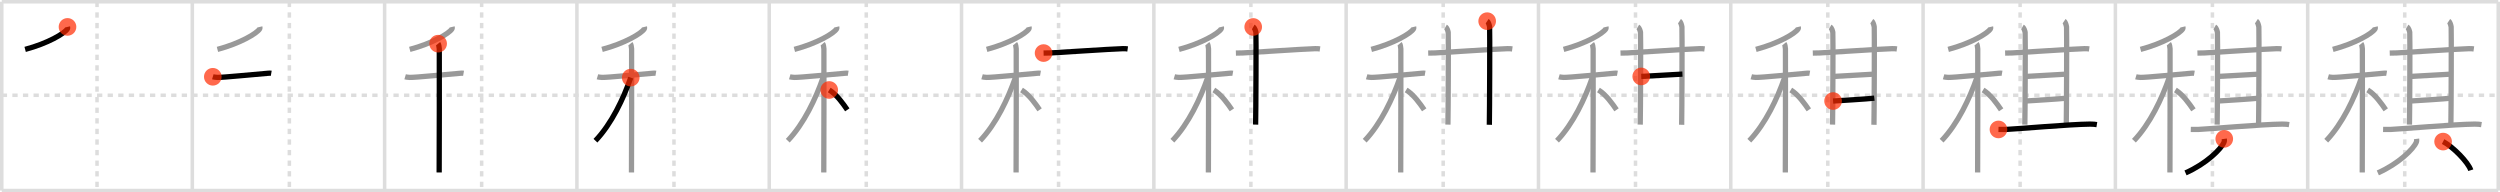 <svg width="1417px" height="109px" viewBox="0 0 1417 109" xmlns="http://www.w3.org/2000/svg" xmlns:xlink="http://www.w3.org/1999/xlink" xml:space="preserve" version="1.1"  baseProfile="full">
<line x1="1" y1="1" x2="1416" y2="1" style="stroke:#ddd;stroke-width:2" />
<line x1="1" y1="1" x2="1" y2="108" style="stroke:#ddd;stroke-width:2" />
<line x1="1" y1="108" x2="1416" y2="108" style="stroke:#ddd;stroke-width:2" />
<line x1="1416" y1="1" x2="1416" y2="108" style="stroke:#ddd;stroke-width:2" />
<line x1="109" y1="1" x2="109" y2="108" style="stroke:#ddd;stroke-width:2" />
<line x1="218" y1="1" x2="218" y2="108" style="stroke:#ddd;stroke-width:2" />
<line x1="327" y1="1" x2="327" y2="108" style="stroke:#ddd;stroke-width:2" />
<line x1="436" y1="1" x2="436" y2="108" style="stroke:#ddd;stroke-width:2" />
<line x1="545" y1="1" x2="545" y2="108" style="stroke:#ddd;stroke-width:2" />
<line x1="654" y1="1" x2="654" y2="108" style="stroke:#ddd;stroke-width:2" />
<line x1="763" y1="1" x2="763" y2="108" style="stroke:#ddd;stroke-width:2" />
<line x1="872" y1="1" x2="872" y2="108" style="stroke:#ddd;stroke-width:2" />
<line x1="981" y1="1" x2="981" y2="108" style="stroke:#ddd;stroke-width:2" />
<line x1="1090" y1="1" x2="1090" y2="108" style="stroke:#ddd;stroke-width:2" />
<line x1="1199" y1="1" x2="1199" y2="108" style="stroke:#ddd;stroke-width:2" />
<line x1="1308" y1="1" x2="1308" y2="108" style="stroke:#ddd;stroke-width:2" />
<line x1="1" y1="54" x2="1416" y2="54" style="stroke:#ddd;stroke-width:2;stroke-dasharray:3 3" />
<line x1="55" y1="1" x2="55" y2="108" style="stroke:#ddd;stroke-width:2;stroke-dasharray:3 3" />
<line x1="164" y1="1" x2="164" y2="108" style="stroke:#ddd;stroke-width:2;stroke-dasharray:3 3" />
<line x1="273" y1="1" x2="273" y2="108" style="stroke:#ddd;stroke-width:2;stroke-dasharray:3 3" />
<line x1="382" y1="1" x2="382" y2="108" style="stroke:#ddd;stroke-width:2;stroke-dasharray:3 3" />
<line x1="491" y1="1" x2="491" y2="108" style="stroke:#ddd;stroke-width:2;stroke-dasharray:3 3" />
<line x1="600" y1="1" x2="600" y2="108" style="stroke:#ddd;stroke-width:2;stroke-dasharray:3 3" />
<line x1="709" y1="1" x2="709" y2="108" style="stroke:#ddd;stroke-width:2;stroke-dasharray:3 3" />
<line x1="818" y1="1" x2="818" y2="108" style="stroke:#ddd;stroke-width:2;stroke-dasharray:3 3" />
<line x1="927" y1="1" x2="927" y2="108" style="stroke:#ddd;stroke-width:2;stroke-dasharray:3 3" />
<line x1="1036" y1="1" x2="1036" y2="108" style="stroke:#ddd;stroke-width:2;stroke-dasharray:3 3" />
<line x1="1145" y1="1" x2="1145" y2="108" style="stroke:#ddd;stroke-width:2;stroke-dasharray:3 3" />
<line x1="1254" y1="1" x2="1254" y2="108" style="stroke:#ddd;stroke-width:2;stroke-dasharray:3 3" />
<line x1="1363" y1="1" x2="1363" y2="108" style="stroke:#ddd;stroke-width:2;stroke-dasharray:3 3" />
<path d="M38.26,15.25c0.07,0.3,0.14,0.77-0.14,1.21C36.49,19,27.1,24.58,14.25,28" style="fill:none;stroke:black;stroke-width:3" />
<circle cx="38.26" cy="15.25" r="5" stroke-width="0" fill="#FF2A00" opacity="0.7" />
<path d="M147.26,15.25c0.07,0.3,0.14,0.77-0.14,1.21C145.49,19,136.1,24.58,123.25,28" style="fill:none;stroke:#999;stroke-width:3" />
<path d="M120.62,43.52c0.41,0.12,1.49,0.31,2.58,0.35c2.98,0.12,21.06-1.75,28.52-2.33c1.08-0.08,1.35-0.12,2.03,0" style="fill:none;stroke:black;stroke-width:3" />
<circle cx="120.62" cy="43.52" r="5" stroke-width="0" fill="#FF2A00" opacity="0.7" />
<path d="M256.26,15.25c0.07,0.3,0.14,0.77-0.14,1.21C254.49,19,245.1,24.58,232.25,28" style="fill:none;stroke:#999;stroke-width:3" />
<path d="M229.62,43.52c0.41,0.12,1.49,0.31,2.58,0.35c2.98,0.12,21.06-1.75,28.52-2.33c1.08-0.08,1.35-0.12,2.03,0" style="fill:none;stroke:#999;stroke-width:3" />
<path d="M248.33,24.75c0.37,0.45,0.58,2.04,0.66,2.95c0.07,0.91,0,64.38-0.07,70.05" style="fill:none;stroke:black;stroke-width:3" />
<circle cx="248.33" cy="24.75" r="5" stroke-width="0" fill="#FF2A00" opacity="0.7" />
<path d="M365.26,15.25c0.07,0.3,0.14,0.77-0.14,1.21C363.49,19,354.1,24.58,341.25,28" style="fill:none;stroke:#999;stroke-width:3" />
<path d="M338.62,43.52c0.41,0.12,1.49,0.31,2.58,0.35c2.98,0.12,21.06-1.75,28.52-2.33c1.08-0.08,1.35-0.12,2.03,0" style="fill:none;stroke:#999;stroke-width:3" />
<path d="M357.33,24.75c0.37,0.45,0.58,2.04,0.66,2.95c0.07,0.91,0,64.38-0.07,70.05" style="fill:none;stroke:#999;stroke-width:3" />
<path d="M357.5,44c-4.05,11.71-10.82,26.17-20,35.75" style="fill:none;stroke:black;stroke-width:3" />
<circle cx="357.5" cy="44.0" r="5" stroke-width="0" fill="#FF2A00" opacity="0.7" />
<path d="M474.26,15.25c0.07,0.3,0.14,0.77-0.14,1.21C472.49,19,463.1,24.58,450.25,28" style="fill:none;stroke:#999;stroke-width:3" />
<path d="M447.62,43.52c0.41,0.12,1.49,0.31,2.58,0.35c2.98,0.12,21.06-1.75,28.52-2.33c1.08-0.08,1.35-0.12,2.03,0" style="fill:none;stroke:#999;stroke-width:3" />
<path d="M466.33,24.75c0.37,0.45,0.58,2.04,0.66,2.95c0.07,0.91,0,64.38-0.07,70.05" style="fill:none;stroke:#999;stroke-width:3" />
<path d="M466.5,44c-4.05,11.71-10.82,26.17-20,35.75" style="fill:none;stroke:#999;stroke-width:3" />
<path d="M470.0,51c4.3,2.62,7.94,7.88,10.25,11.25" style="fill:none;stroke:black;stroke-width:3" />
<circle cx="470.0" cy="51.0" r="5" stroke-width="0" fill="#FF2A00" opacity="0.7" />
<path d="M583.26,15.25c0.07,0.3,0.14,0.77-0.14,1.21C581.49,19,572.1,24.58,559.25,28" style="fill:none;stroke:#999;stroke-width:3" />
<path d="M556.62,43.52c0.41,0.12,1.49,0.31,2.58,0.35c2.98,0.12,21.06-1.75,28.52-2.33c1.08-0.08,1.35-0.12,2.03,0" style="fill:none;stroke:#999;stroke-width:3" />
<path d="M575.33,24.75c0.37,0.45,0.58,2.04,0.66,2.95c0.07,0.91,0,64.38-0.07,70.05" style="fill:none;stroke:#999;stroke-width:3" />
<path d="M575.5,44c-4.05,11.71-10.82,26.17-20,35.75" style="fill:none;stroke:#999;stroke-width:3" />
<path d="M579.0,51c4.3,2.62,7.94,7.88,10.25,11.25" style="fill:none;stroke:#999;stroke-width:3" />
<path d="M591.5,30.08c1.43-0.04,3.22-0.04,3.99-0.08c7.06-0.35,32.31-2.13,40.99-2.42c1.28-0.04,2.05,0.08,2.69,0.17" style="fill:none;stroke:black;stroke-width:3" />
<circle cx="591.5" cy="30.08" r="5" stroke-width="0" fill="#FF2A00" opacity="0.7" />
<path d="M692.26,15.25c0.07,0.3,0.14,0.77-0.14,1.21C690.49,19,681.1,24.58,668.25,28" style="fill:none;stroke:#999;stroke-width:3" />
<path d="M665.62,43.52c0.41,0.12,1.49,0.31,2.58,0.35c2.98,0.12,21.06-1.75,28.52-2.33c1.08-0.08,1.35-0.12,2.03,0" style="fill:none;stroke:#999;stroke-width:3" />
<path d="M684.33,24.75c0.37,0.45,0.58,2.04,0.66,2.95c0.07,0.91,0,64.38-0.07,70.05" style="fill:none;stroke:#999;stroke-width:3" />
<path d="M684.5,44c-4.05,11.71-10.82,26.17-20,35.75" style="fill:none;stroke:#999;stroke-width:3" />
<path d="M688.0,51c4.3,2.62,7.94,7.88,10.25,11.25" style="fill:none;stroke:#999;stroke-width:3" />
<path d="M700.5,30.08c1.43-0.04,3.22-0.04,3.99-0.08c7.06-0.35,32.31-2.13,40.99-2.42c1.28-0.04,2.05,0.08,2.69,0.17" style="fill:none;stroke:#999;stroke-width:3" />
<path d="M710.32,15.28c0.85,0.48,1.36,2.15,1.53,3.11c0.17,0.96,0,46.27-0.17,52.24" style="fill:none;stroke:black;stroke-width:3" />
<circle cx="710.32" cy="15.28" r="5" stroke-width="0" fill="#FF2A00" opacity="0.7" />
<path d="M801.26,15.25c0.07,0.3,0.14,0.77-0.14,1.21C799.49,19,790.1,24.58,777.25,28" style="fill:none;stroke:#999;stroke-width:3" />
<path d="M774.62,43.52c0.41,0.12,1.49,0.31,2.58,0.35c2.98,0.12,21.06-1.75,28.52-2.33c1.08-0.08,1.35-0.12,2.03,0" style="fill:none;stroke:#999;stroke-width:3" />
<path d="M793.33,24.75c0.37,0.45,0.58,2.04,0.66,2.95c0.07,0.91,0,64.38-0.07,70.05" style="fill:none;stroke:#999;stroke-width:3" />
<path d="M793.5,44c-4.05,11.71-10.82,26.17-20,35.75" style="fill:none;stroke:#999;stroke-width:3" />
<path d="M797.0,51c4.3,2.62,7.94,7.88,10.25,11.25" style="fill:none;stroke:#999;stroke-width:3" />
<path d="M809.5,30.08c1.43-0.04,3.22-0.04,3.99-0.08c7.06-0.35,32.31-2.13,40.99-2.42c1.28-0.04,2.05,0.08,2.69,0.17" style="fill:none;stroke:#999;stroke-width:3" />
<path d="M819.32,15.28c0.85,0.48,1.36,2.15,1.53,3.11c0.17,0.96,0,46.27-0.17,52.24" style="fill:none;stroke:#999;stroke-width:3" />
<path d="M842.93,12c0.77,0.51,1.23,2.31,1.39,3.34c0.15,1.03,0,48.97-0.16,55.39" style="fill:none;stroke:black;stroke-width:3" />
<circle cx="842.93" cy="12.0" r="5" stroke-width="0" fill="#FF2A00" opacity="0.7" />
<path d="M910.26,15.25c0.07,0.3,0.14,0.77-0.14,1.21C908.49,19,899.1,24.58,886.25,28" style="fill:none;stroke:#999;stroke-width:3" />
<path d="M883.62,43.52c0.41,0.12,1.49,0.31,2.58,0.35c2.98,0.12,21.06-1.75,28.52-2.33c1.08-0.08,1.35-0.12,2.03,0" style="fill:none;stroke:#999;stroke-width:3" />
<path d="M902.33,24.75c0.37,0.45,0.58,2.04,0.66,2.95c0.07,0.91,0,64.38-0.07,70.05" style="fill:none;stroke:#999;stroke-width:3" />
<path d="M902.5,44c-4.05,11.71-10.82,26.17-20,35.75" style="fill:none;stroke:#999;stroke-width:3" />
<path d="M906.0,51c4.3,2.62,7.94,7.88,10.25,11.25" style="fill:none;stroke:#999;stroke-width:3" />
<path d="M918.5,30.08c1.43-0.04,3.22-0.04,3.99-0.08c7.06-0.35,32.31-2.13,40.99-2.42c1.28-0.04,2.05,0.08,2.69,0.17" style="fill:none;stroke:#999;stroke-width:3" />
<path d="M928.32,15.28c0.85,0.48,1.36,2.15,1.53,3.11c0.17,0.96,0,46.27-0.17,52.24" style="fill:none;stroke:#999;stroke-width:3" />
<path d="M951.93,12c0.77,0.51,1.23,2.31,1.39,3.34c0.15,1.03,0,48.97-0.16,55.39" style="fill:none;stroke:#999;stroke-width:3" />
<path d="M930.25,43.32c3.13-0.12,20.42-1.2,23.36-1.32" style="fill:none;stroke:black;stroke-width:3" />
<circle cx="930.25" cy="43.32" r="5" stroke-width="0" fill="#FF2A00" opacity="0.7" />
<path d="M1019.26,15.25c0.07,0.3,0.14,0.77-0.14,1.21C1017.49,19,1008.1,24.58,995.25,28" style="fill:none;stroke:#999;stroke-width:3" />
<path d="M992.62,43.52c0.41,0.12,1.49,0.31,2.58,0.35c2.98,0.12,21.06-1.75,28.52-2.33c1.08-0.08,1.35-0.12,2.03,0" style="fill:none;stroke:#999;stroke-width:3" />
<path d="M1011.33,24.75c0.37,0.45,0.58,2.04,0.66,2.95c0.07,0.91,0,64.38-0.07,70.05" style="fill:none;stroke:#999;stroke-width:3" />
<path d="M1011.5,44c-4.05,11.71-10.82,26.17-20,35.75" style="fill:none;stroke:#999;stroke-width:3" />
<path d="M1015.0,51c4.3,2.62,7.94,7.88,10.25,11.25" style="fill:none;stroke:#999;stroke-width:3" />
<path d="M1027.5,30.08c1.43-0.04,3.22-0.04,3.99-0.08c7.06-0.35,32.31-2.13,40.99-2.42c1.28-0.04,2.05,0.08,2.69,0.17" style="fill:none;stroke:#999;stroke-width:3" />
<path d="M1037.32,15.28c0.85,0.48,1.36,2.15,1.53,3.11c0.17,0.96,0,46.27-0.17,52.24" style="fill:none;stroke:#999;stroke-width:3" />
<path d="M1060.93,12c0.77,0.51,1.23,2.31,1.39,3.34c0.15,1.03,0,48.97-0.16,55.39" style="fill:none;stroke:#999;stroke-width:3" />
<path d="M1039.25,43.32c3.13-0.12,20.42-1.2,23.36-1.32" style="fill:none;stroke:#999;stroke-width:3" />
<path d="M1038.99,57.27c3.7-0.24,19.06-1.15,23.38-1.63" style="fill:none;stroke:black;stroke-width:3" />
<circle cx="1038.99" cy="57.27" r="5" stroke-width="0" fill="#FF2A00" opacity="0.7" />
<path d="M1128.26,15.25c0.07,0.3,0.14,0.77-0.14,1.21C1126.49,19,1117.1,24.58,1104.25,28" style="fill:none;stroke:#999;stroke-width:3" />
<path d="M1101.62,43.52c0.41,0.12,1.49,0.31,2.58,0.35c2.98,0.12,21.06-1.75,28.52-2.33c1.08-0.08,1.35-0.12,2.03,0" style="fill:none;stroke:#999;stroke-width:3" />
<path d="M1120.33,24.75c0.37,0.45,0.58,2.04,0.66,2.95c0.07,0.91,0,64.38-0.07,70.05" style="fill:none;stroke:#999;stroke-width:3" />
<path d="M1120.5,44c-4.05,11.71-10.82,26.17-20,35.75" style="fill:none;stroke:#999;stroke-width:3" />
<path d="M1124.0,51c4.3,2.62,7.94,7.88,10.25,11.25" style="fill:none;stroke:#999;stroke-width:3" />
<path d="M1136.5,30.08c1.43-0.04,3.22-0.04,3.99-0.08c7.06-0.35,32.31-2.13,40.99-2.42c1.28-0.04,2.05,0.08,2.69,0.17" style="fill:none;stroke:#999;stroke-width:3" />
<path d="M1146.32,15.28c0.85,0.48,1.36,2.15,1.53,3.11c0.17,0.96,0,46.27-0.17,52.24" style="fill:none;stroke:#999;stroke-width:3" />
<path d="M1169.93,12c0.77,0.51,1.23,2.31,1.39,3.34c0.15,1.03,0,48.97-0.16,55.39" style="fill:none;stroke:#999;stroke-width:3" />
<path d="M1148.25,43.32c3.13-0.12,20.42-1.2,23.36-1.32" style="fill:none;stroke:#999;stroke-width:3" />
<path d="M1147.99,57.27c3.7-0.24,19.06-1.15,23.38-1.63" style="fill:none;stroke:#999;stroke-width:3" />
<path d="M1132.73,73.37c1.56,0.04,3.12,0.05,4.24,0c6.35-0.27,36.03-2.92,47.65-3.03c1.84-0.02,2.95,0.15,3.87,0.3" style="fill:none;stroke:black;stroke-width:3" />
<circle cx="1132.73" cy="73.37" r="5" stroke-width="0" fill="#FF2A00" opacity="0.7" />
<path d="M1237.26,15.25c0.07,0.3,0.14,0.77-0.14,1.21C1235.49,19,1226.1,24.58,1213.25,28" style="fill:none;stroke:#999;stroke-width:3" />
<path d="M1210.62,43.52c0.41,0.12,1.49,0.31,2.58,0.35c2.98,0.12,21.06-1.75,28.52-2.33c1.08-0.08,1.35-0.12,2.03,0" style="fill:none;stroke:#999;stroke-width:3" />
<path d="M1229.33,24.75c0.37,0.45,0.58,2.04,0.66,2.95c0.07,0.91,0,64.38-0.07,70.05" style="fill:none;stroke:#999;stroke-width:3" />
<path d="M1229.5,44c-4.05,11.71-10.82,26.17-20,35.75" style="fill:none;stroke:#999;stroke-width:3" />
<path d="M1233.0,51c4.3,2.62,7.94,7.88,10.25,11.25" style="fill:none;stroke:#999;stroke-width:3" />
<path d="M1245.5,30.08c1.43-0.04,3.22-0.04,3.99-0.08c7.06-0.35,32.31-2.13,40.99-2.42c1.28-0.04,2.05,0.08,2.69,0.17" style="fill:none;stroke:#999;stroke-width:3" />
<path d="M1255.32,15.28c0.85,0.48,1.36,2.15,1.53,3.11c0.17,0.96,0,46.27-0.17,52.24" style="fill:none;stroke:#999;stroke-width:3" />
<path d="M1278.93,12c0.77,0.51,1.23,2.31,1.39,3.34c0.15,1.03,0,48.97-0.16,55.39" style="fill:none;stroke:#999;stroke-width:3" />
<path d="M1257.25,43.32c3.13-0.12,20.42-1.2,23.36-1.32" style="fill:none;stroke:#999;stroke-width:3" />
<path d="M1256.99,57.27c3.7-0.24,19.06-1.15,23.38-1.63" style="fill:none;stroke:#999;stroke-width:3" />
<path d="M1241.73,73.37c1.56,0.04,3.12,0.05,4.24,0c6.35-0.27,36.03-2.92,47.65-3.03c1.84-0.02,2.95,0.15,3.87,0.3" style="fill:none;stroke:#999;stroke-width:3" />
<path d="M1260.71,78.71c0.06,0.45,0.13,1.17-0.12,1.83C1259.09,84.38,1250.5,92.83,1238.75,98" style="fill:none;stroke:black;stroke-width:3" />
<circle cx="1260.71" cy="78.71" r="5" stroke-width="0" fill="#FF2A00" opacity="0.7" />
<path d="M1346.26,15.25c0.07,0.3,0.14,0.77-0.14,1.21C1344.49,19,1335.1,24.58,1322.25,28" style="fill:none;stroke:#999;stroke-width:3" />
<path d="M1319.62,43.52c0.41,0.12,1.49,0.31,2.58,0.35c2.98,0.12,21.06-1.75,28.52-2.33c1.08-0.08,1.35-0.12,2.03,0" style="fill:none;stroke:#999;stroke-width:3" />
<path d="M1338.33,24.75c0.37,0.45,0.58,2.04,0.66,2.95c0.07,0.91,0,64.38-0.07,70.05" style="fill:none;stroke:#999;stroke-width:3" />
<path d="M1338.5,44c-4.05,11.71-10.82,26.17-20,35.75" style="fill:none;stroke:#999;stroke-width:3" />
<path d="M1342.0,51c4.3,2.62,7.94,7.88,10.25,11.25" style="fill:none;stroke:#999;stroke-width:3" />
<path d="M1354.5,30.08c1.43-0.04,3.22-0.04,3.99-0.08c7.06-0.35,32.31-2.13,40.99-2.42c1.28-0.04,2.05,0.08,2.69,0.17" style="fill:none;stroke:#999;stroke-width:3" />
<path d="M1364.32,15.28c0.85,0.48,1.36,2.15,1.53,3.11c0.17,0.96,0,46.27-0.17,52.24" style="fill:none;stroke:#999;stroke-width:3" />
<path d="M1387.93,12c0.77,0.51,1.23,2.31,1.39,3.34c0.15,1.03,0,48.97-0.16,55.39" style="fill:none;stroke:#999;stroke-width:3" />
<path d="M1366.25,43.32c3.13-0.12,20.42-1.2,23.36-1.32" style="fill:none;stroke:#999;stroke-width:3" />
<path d="M1365.99,57.27c3.7-0.24,19.06-1.15,23.38-1.63" style="fill:none;stroke:#999;stroke-width:3" />
<path d="M1350.73,73.37c1.56,0.04,3.12,0.05,4.24,0c6.35-0.27,36.03-2.92,47.65-3.03c1.84-0.02,2.95,0.15,3.87,0.3" style="fill:none;stroke:#999;stroke-width:3" />
<path d="M1369.71,78.71c0.06,0.45,0.13,1.17-0.12,1.83C1368.09,84.38,1359.5,92.83,1347.75,98" style="fill:none;stroke:#999;stroke-width:3" />
<path d="M1384.75,80.25c5.54,2.87,14.3,11.77,15.69,16.23" style="fill:none;stroke:black;stroke-width:3" />
<circle cx="1384.75" cy="80.25" r="5" stroke-width="0" fill="#FF2A00" opacity="0.7" />
</svg>